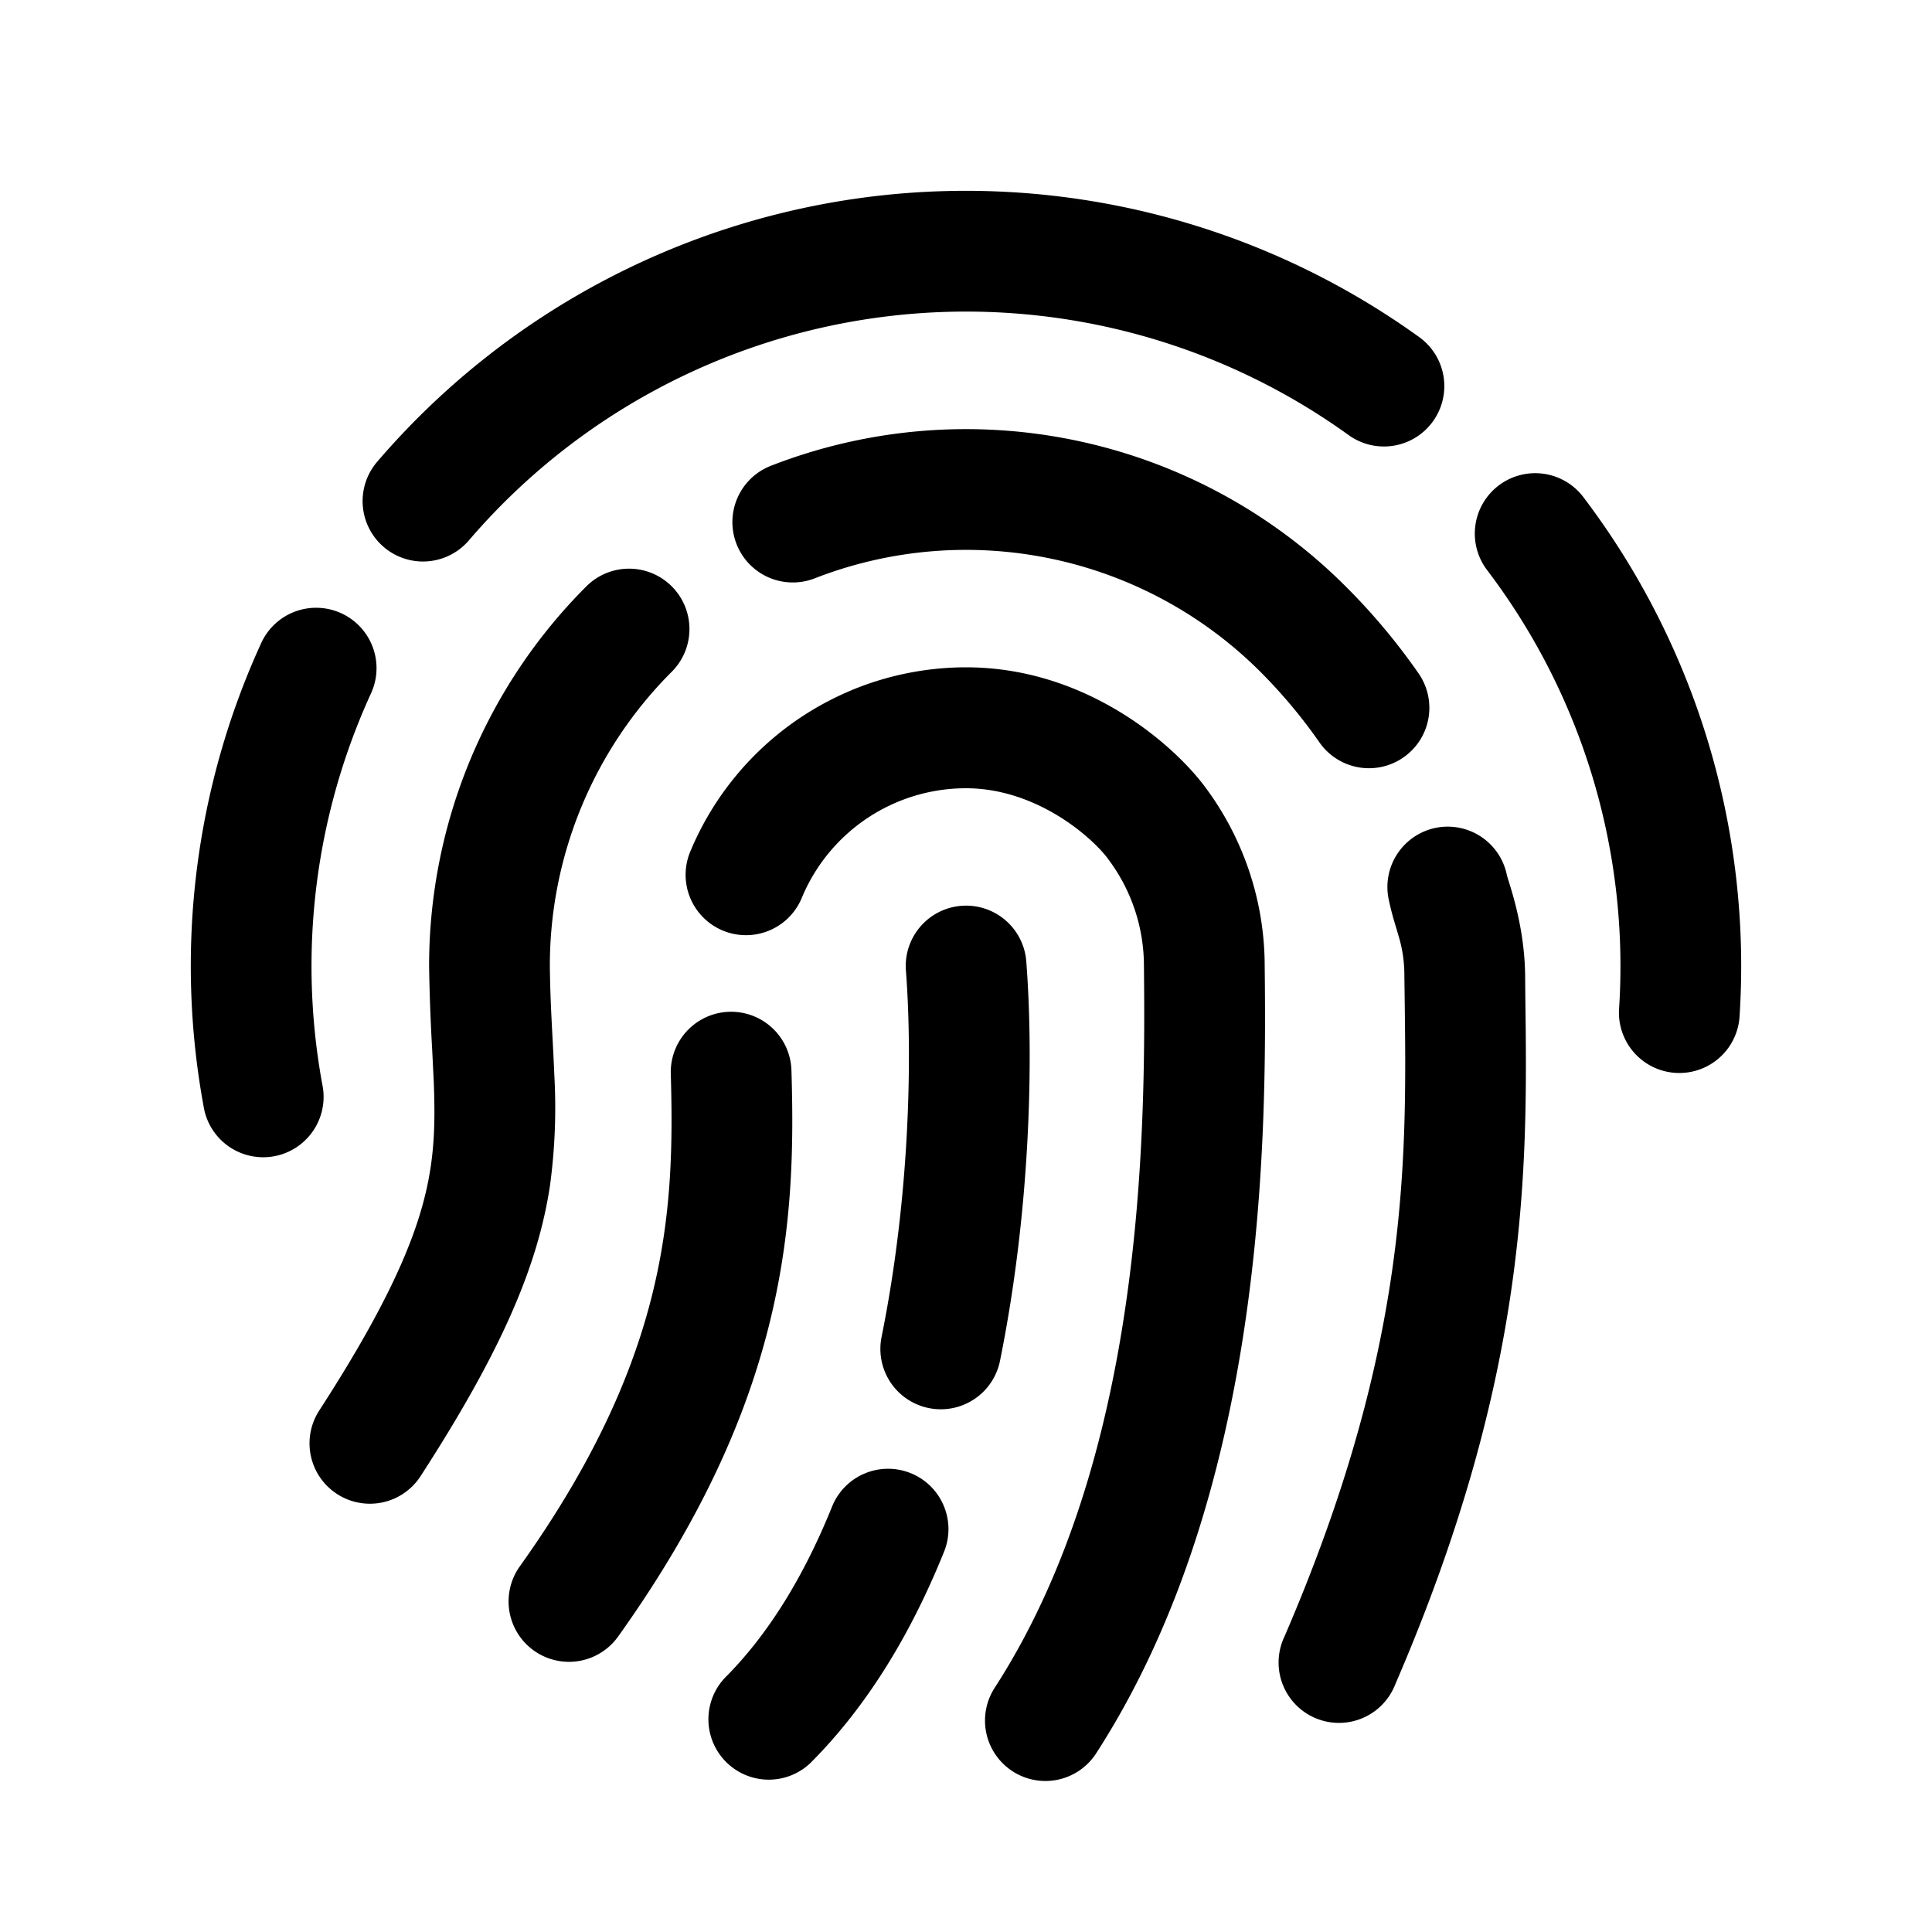 <svg xmlns="http://www.w3.org/2000/svg" width="20" height="20" fill="none" class="persona-icon" viewBox="0 0 20 20"><path fill="currentColor" fill-rule="evenodd" d="M9.046 2.032a8.03 8.03 0 0 1 5.646 1.458.625.625 0 1 1-.731 1.014 6.775 6.775 0 0 0-9.107 1.09.625.625 0 1 1-.95-.813 8.03 8.03 0 0 1 5.142-2.749M7.98 4.822a5.56 5.56 0 0 1 5.95 1.248q.416.414.755.901a.625.625 0 0 1-1.027.713 5.4 5.4 0 0 0-.611-.73 4.31 4.31 0 0 0-4.613-.967.625.625 0 1 1-.454-1.165m7.534.204a.625.625 0 0 1 .876.119 8.03 8.03 0 0 1 1.617 5.39.625.625 0 0 1-1.247-.084 6.78 6.78 0 0 0-1.366-4.55.625.625 0 0 1 .12-.875M6.954 6.07a.625.625 0 0 1 0 .884 4.3 4.3 0 0 0-1.262 3.043c.003.287.016.53.029.771q.01.184.018.374a6 6 0 0 1-.046 1.134c-.124.818-.49 1.692-1.334 2.997a.625.625 0 1 1-1.05-.678c.802-1.24 1.062-1.94 1.148-2.506.044-.289.046-.565.033-.897l-.016-.324a21 21 0 0 1-.032-.86V10c0-1.474.585-2.888 1.628-3.93a.625.625 0 0 1 .884 0m-3.42.279a.625.625 0 0 1 .307.828 6.78 6.78 0 0 0-.499 4.079.625.625 0 0 1-1.228.231 8.03 8.03 0 0 1 .59-4.83.625.625 0 0 1 .83-.308m5.283.795A3.1 3.1 0 0 1 10 6.908c1.248 0 2.148.805 2.464 1.224a3.1 3.1 0 0 1 .628 1.864c.02 1.768.014 5.432-1.745 8.155a.625.625 0 1 1-1.05-.679c1.529-2.366 1.565-5.658 1.545-7.465V10a1.84 1.84 0 0 0-.375-1.113l-.001-.002C11.29 8.653 10.72 8.16 10 8.16A1.84 1.84 0 0 0 8.3 9.295a.625.625 0 1 1-1.155-.478 3.1 3.1 0 0 1 1.673-1.673m6.044 1.426a.625.625 0 0 1 .737.488q.005.021.023.077c.05.162.16.523.166.955l.002.223c.023 1.764.05 3.89-1.347 7.125a.625.625 0 1 1-1.147-.495c1.291-2.991 1.267-4.905 1.245-6.613l-.003-.226a1.4 1.4 0 0 0-.049-.377l-.035-.12-.016-.053a3 3 0 0 1-.063-.247.625.625 0 0 1 .487-.737m-4.909.807a.625.625 0 0 1 .671.575c.075.966.05 2.544-.272 4.135a.625.625 0 0 1-1.226-.247c.296-1.464.319-2.925.252-3.792a.625.625 0 0 1 .575-.671M7.55 10.474a.625.625 0 0 1 .643.607c.023.766.016 1.628-.224 2.605-.24.98-.708 2.048-1.57 3.255a.625.625 0 1 1-1.018-.726c.78-1.093 1.175-2.017 1.374-2.827.2-.813.21-1.542.189-2.27a.625.625 0 0 1 .606-.644m1.877 4.776c.32.129.475.493.346.813-.326.809-.773 1.578-1.386 2.19a.625.625 0 0 1-.883-.884c.46-.46.826-1.07 1.11-1.774a.625.625 0 0 1 .813-.345" clip-rule="evenodd"/></svg>